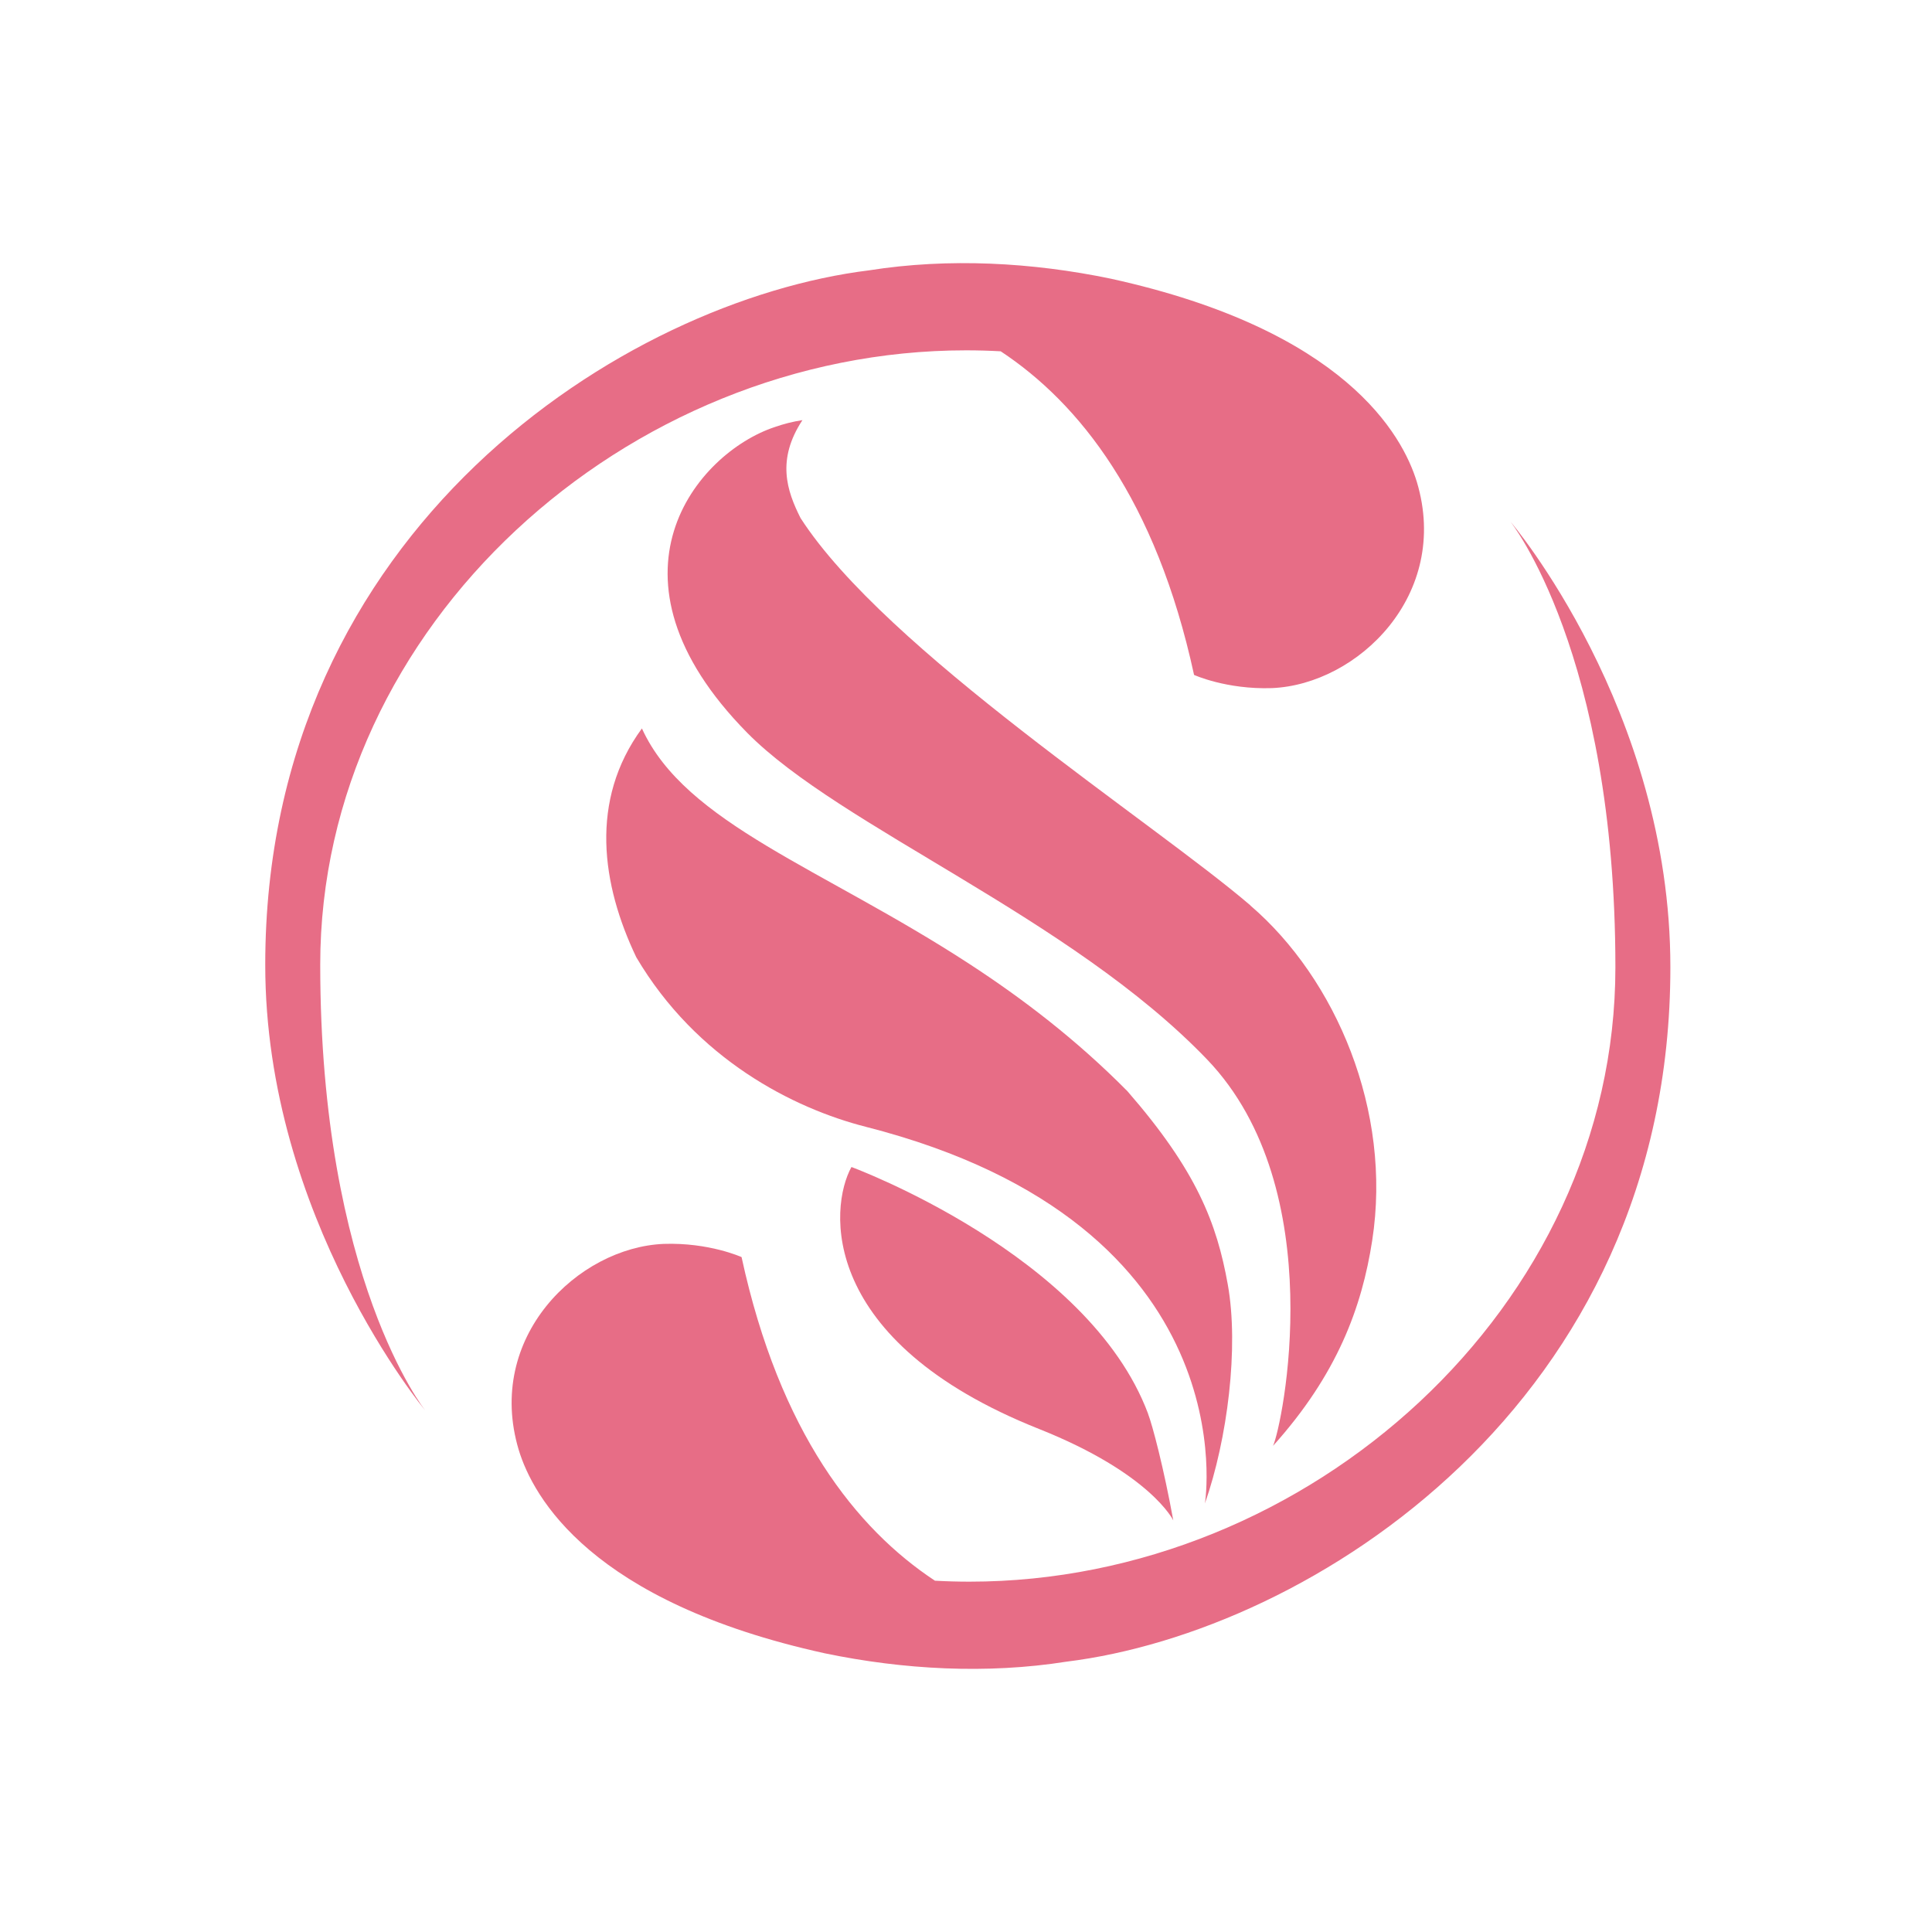 <svg fill="none" height="24" viewBox="0 0 24 24" width="24" xmlns="http://www.w3.org/2000/svg"><g fill="#e76d86"><path d="m18.762 6.478s1.305 1.631 1.305 5.539c0 4.214-3.808 7.631-8.023 7.631-.144 0-.288-.004-.43-.012-.975-.644-1.928-1.836-2.402-4.02 0 0-.403-.183-.967-.164-1.066.045-2.221 1.16-1.801 2.56.179.587.897 1.888 3.802 2.526.976.203 2.013.26 3.001.104 3.036-.374 7.503-3.214 7.503-8.625.002-3.203-1.988-5.539-1.988-5.539z"/><path d="m14.005 13.555c-.64-.647-1.31-1.155-1.962-1.58-1.83-1.193-3.527-1.742-4.068-2.924-0-.001-.001-.002-.001-.003-0.0 0-0.0.001-0.0.001-.656.895-.5 1.942-.07 2.842.748 1.268 1.951 1.877 2.853 2.107 4.777 1.219 4.211 4.678 4.211 4.678.28-.798.424-1.939.284-2.72-.136-.758-.384-1.41-1.246-2.4z"/><path d="m14.262 17.562c-.741-1.981-3.685-3.065-3.685-3.065-.277.501-.416 2.162 2.33 3.254 1.389.553 1.668 1.136 1.668 1.136-.119-.655-.259-1.183-.314-1.326z"/><path d="m15.534 11.248c-1.2-1.03-4.528-3.169-5.589-4.812-.172-.341-.3-.725.023-1.217-.12.018-.236.048-.347.087-.963.322-2.255 1.852-.339 3.797 1.158 1.174 4.015 2.289 5.712 4.057 1.552 1.617.932 4.566.82 4.801.798-.887 1.104-1.722 1.232-2.551.25-1.613-.452-3.251-1.514-4.162z"/><path d="m5.283 17.522s-1.305-1.631-1.305-5.539c0-4.214 3.808-7.631 8.023-7.631.144 0 .288.004.43.012.975.644 1.928 1.836 2.402 4.02 0 0 .403.183.967.164 1.066-.045 2.221-1.16 1.801-2.56-.179-.587-.897-1.888-3.802-2.526-.976-.203-2.013-.26-3.001-.104-3.036.374-7.503 3.214-7.503 8.625-.002 3.146 1.988 5.539 1.988 5.539z"/></g></svg>